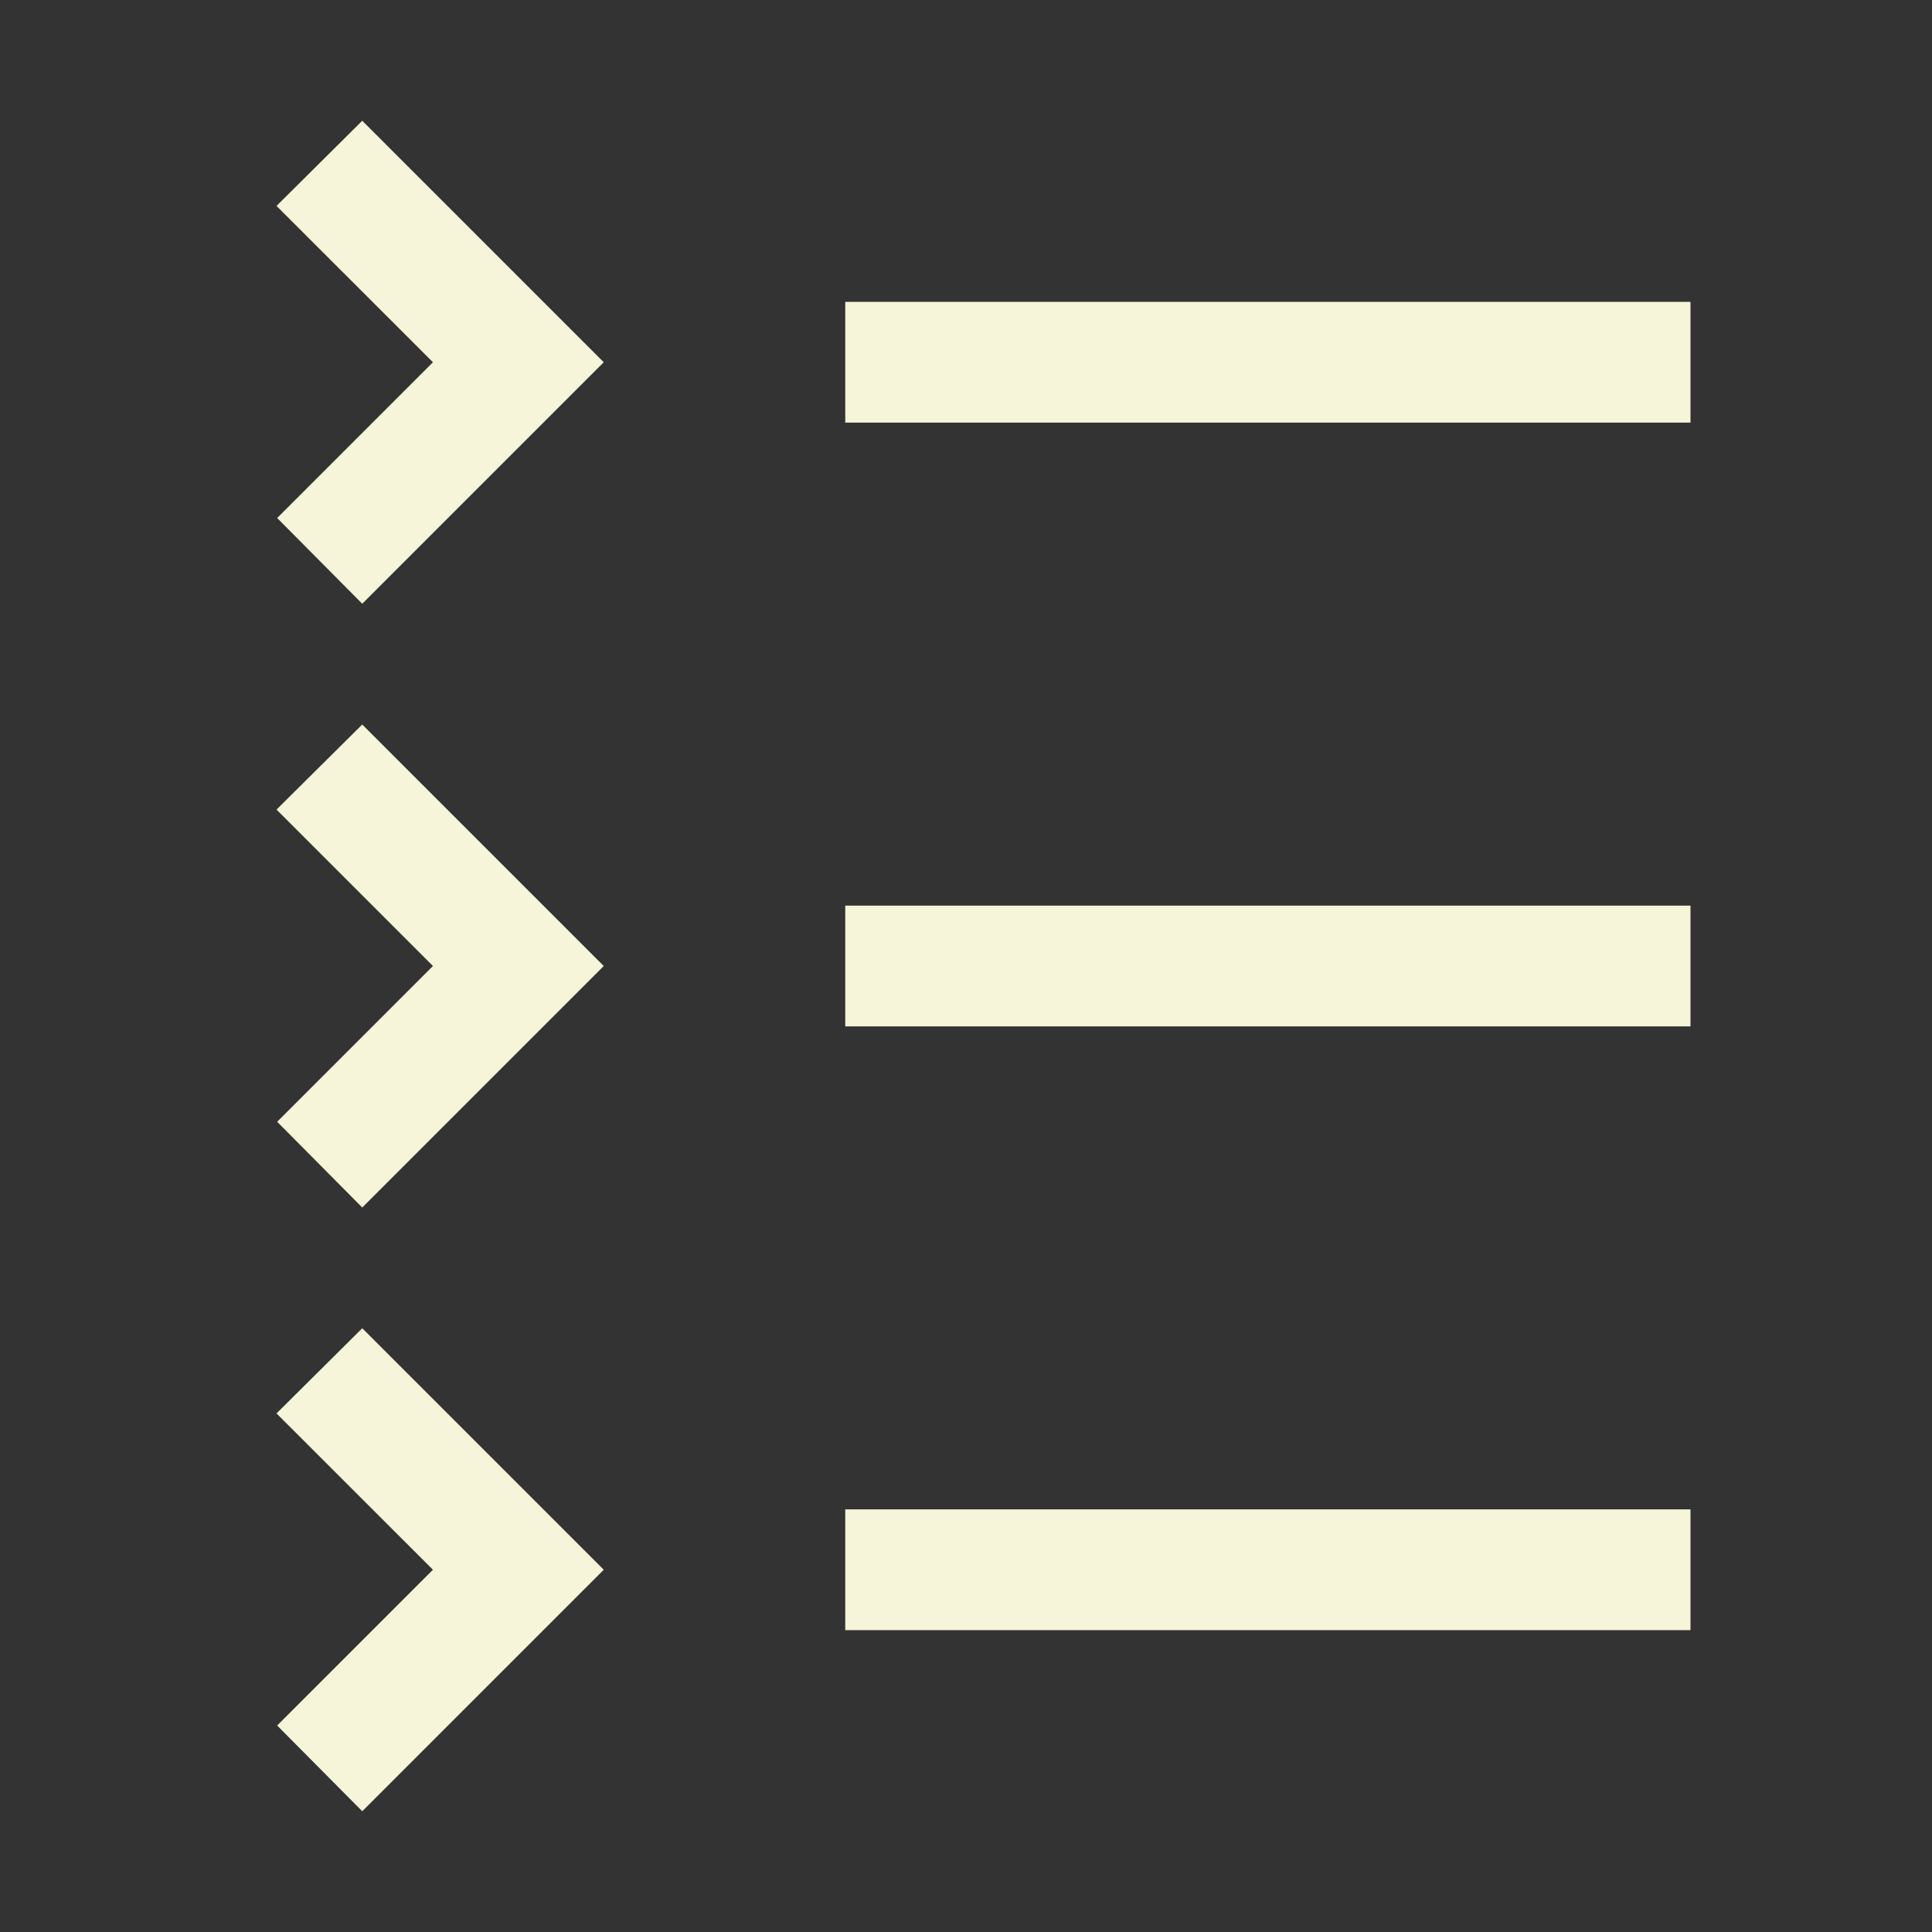 <svg width="24" height="24" viewBox="0 0 24 24" fill="none" xmlns="http://www.w3.org/2000/svg">
<rect x="0" y="0" width="24" height="24" fill="#333333" stroke="none"/>
<path d="M10.5 18.75H21V20.25H10.5V18.75ZM5.378 19.5L3.443 21.435L4.5 22.5L7.5 19.5L4.5 16.5L3.435 17.558L5.378 19.5ZM10.5 11.25H21V12.75H10.5V11.25ZM5.378 12L3.443 13.935L4.5 15L7.5 12L4.5 9L3.435 10.057L5.378 12ZM10.5 3.75H21V5.25H10.5V3.75ZM5.378 4.5L3.443 6.435L4.5 7.5L7.5 4.5L4.5 1.5L3.435 2.558L5.378 4.5Z" fill="#F6F4D9"/>
</svg>
